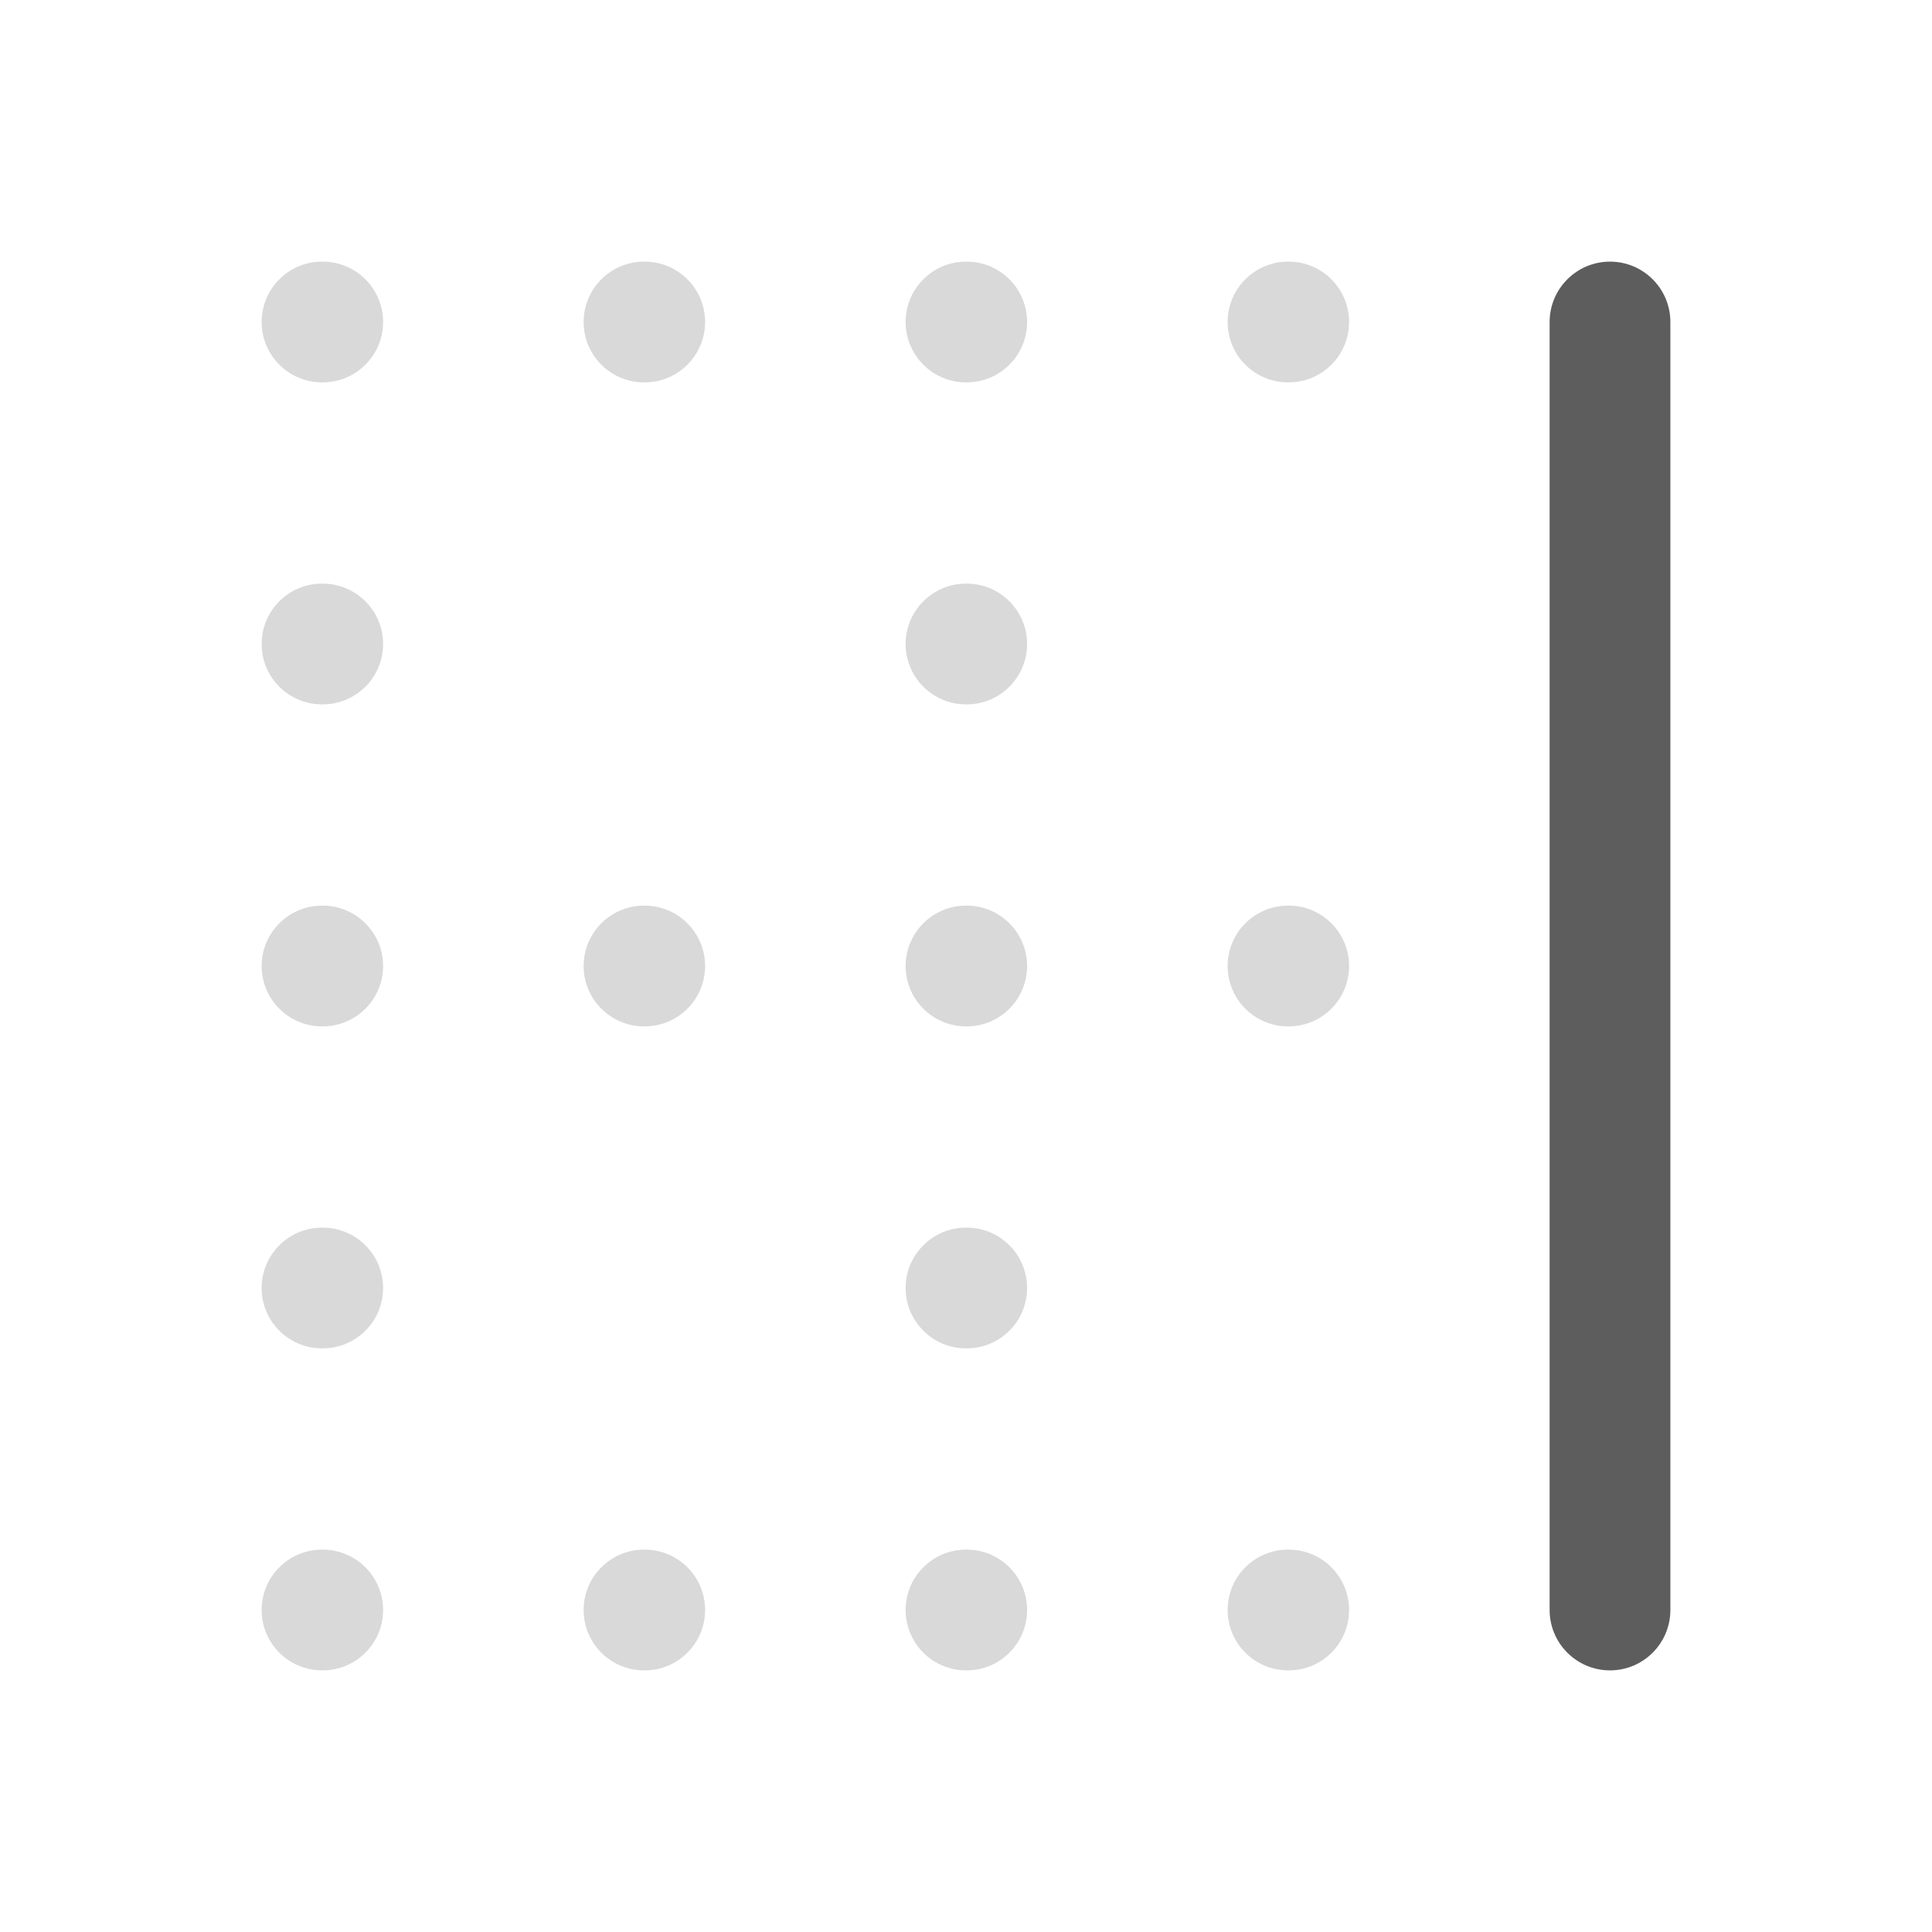 <svg width="24" height="24" viewBox="0 0 24 24" fill="none" xmlns="http://www.w3.org/2000/svg">
<path fill-rule="evenodd" clip-rule="evenodd" d="M3.25 4C3.25 3.586 3.586 3.25 4 3.25H4.009C4.423 3.25 4.759 3.586 4.759 4C4.759 4.414 4.423 4.75 4.009 4.75H4C3.586 4.75 3.25 4.414 3.25 4ZM7.25 4C7.25 3.586 7.586 3.25 8 3.25H8.009C8.423 3.25 8.759 3.586 8.759 4C8.759 4.414 8.423 4.75 8.009 4.75H8C7.586 4.75 7.25 4.414 7.25 4ZM11.25 4C11.25 3.586 11.586 3.25 12 3.25H12.009C12.423 3.25 12.759 3.586 12.759 4C12.759 4.414 12.423 4.75 12.009 4.75H12C11.586 4.75 11.25 4.414 11.25 4ZM15.25 4C15.25 3.586 15.586 3.25 16 3.25H16.009C16.423 3.25 16.759 3.586 16.759 4C16.759 4.414 16.423 4.75 16.009 4.75H16C15.586 4.75 15.25 4.414 15.25 4ZM3.25 8C3.25 7.586 3.586 7.25 4 7.25H4.009C4.423 7.25 4.759 7.586 4.759 8C4.759 8.414 4.423 8.75 4.009 8.75H4C3.586 8.75 3.25 8.414 3.25 8ZM11.25 8C11.25 7.586 11.586 7.25 12 7.25H12.009C12.423 7.25 12.759 7.586 12.759 8C12.759 8.414 12.423 8.75 12.009 8.75H12C11.586 8.75 11.25 8.414 11.25 8ZM3.25 12C3.25 11.586 3.586 11.25 4 11.25H4.009C4.423 11.25 4.759 11.586 4.759 12C4.759 12.414 4.423 12.75 4.009 12.75H4C3.586 12.75 3.25 12.414 3.25 12ZM7.25 12C7.25 11.586 7.586 11.25 8 11.25H8.009C8.423 11.25 8.759 11.586 8.759 12C8.759 12.414 8.423 12.75 8.009 12.75H8C7.586 12.75 7.25 12.414 7.25 12ZM11.25 12C11.25 11.586 11.586 11.25 12 11.25H12.009C12.423 11.25 12.759 11.586 12.759 12C12.759 12.414 12.423 12.75 12.009 12.75H12C11.586 12.75 11.25 12.414 11.25 12ZM15.25 12C15.25 11.586 15.586 11.25 16 11.25H16.009C16.423 11.25 16.759 11.586 16.759 12C16.759 12.414 16.423 12.75 16.009 12.75H16C15.586 12.75 15.25 12.414 15.25 12ZM3.25 16C3.25 15.586 3.586 15.25 4 15.25H4.009C4.423 15.25 4.759 15.586 4.759 16C4.759 16.414 4.423 16.75 4.009 16.75H4C3.586 16.75 3.25 16.414 3.25 16ZM11.25 16C11.25 15.586 11.586 15.25 12 15.25H12.009C12.423 15.25 12.759 15.586 12.759 16C12.759 16.414 12.423 16.75 12.009 16.75H12C11.586 16.75 11.25 16.414 11.25 16ZM3.25 20C3.25 19.586 3.586 19.25 4 19.25H4.009C4.423 19.25 4.759 19.586 4.759 20C4.759 20.414 4.423 20.75 4.009 20.75H4C3.586 20.75 3.25 20.414 3.25 20ZM7.25 20C7.25 19.586 7.586 19.25 8 19.25H8.009C8.423 19.25 8.759 19.586 8.759 20C8.759 20.414 8.423 20.75 8.009 20.75H8C7.586 20.75 7.25 20.414 7.25 20ZM11.25 20C11.25 19.586 11.586 19.25 12 19.25H12.009C12.423 19.25 12.759 19.586 12.759 20C12.759 20.414 12.423 20.75 12.009 20.75H12C11.586 20.75 11.25 20.414 11.25 20ZM15.25 20C15.25 19.586 15.586 19.25 16 19.25H16.009C16.423 19.25 16.759 19.586 16.759 20C16.759 20.414 16.423 20.75 16.009 20.75H16C15.586 20.75 15.25 20.414 15.25 20Z" fill="#D9D9D9"/>
<path fill-rule="evenodd" clip-rule="evenodd" d="M20 3.25C20.414 3.25 20.75 3.586 20.75 4V20C20.75 20.414 20.414 20.75 20 20.75C19.586 20.75 19.25 20.414 19.25 20V4C19.25 3.586 19.586 3.25 20 3.25Z" fill="#5D5D5D"/>
</svg>
